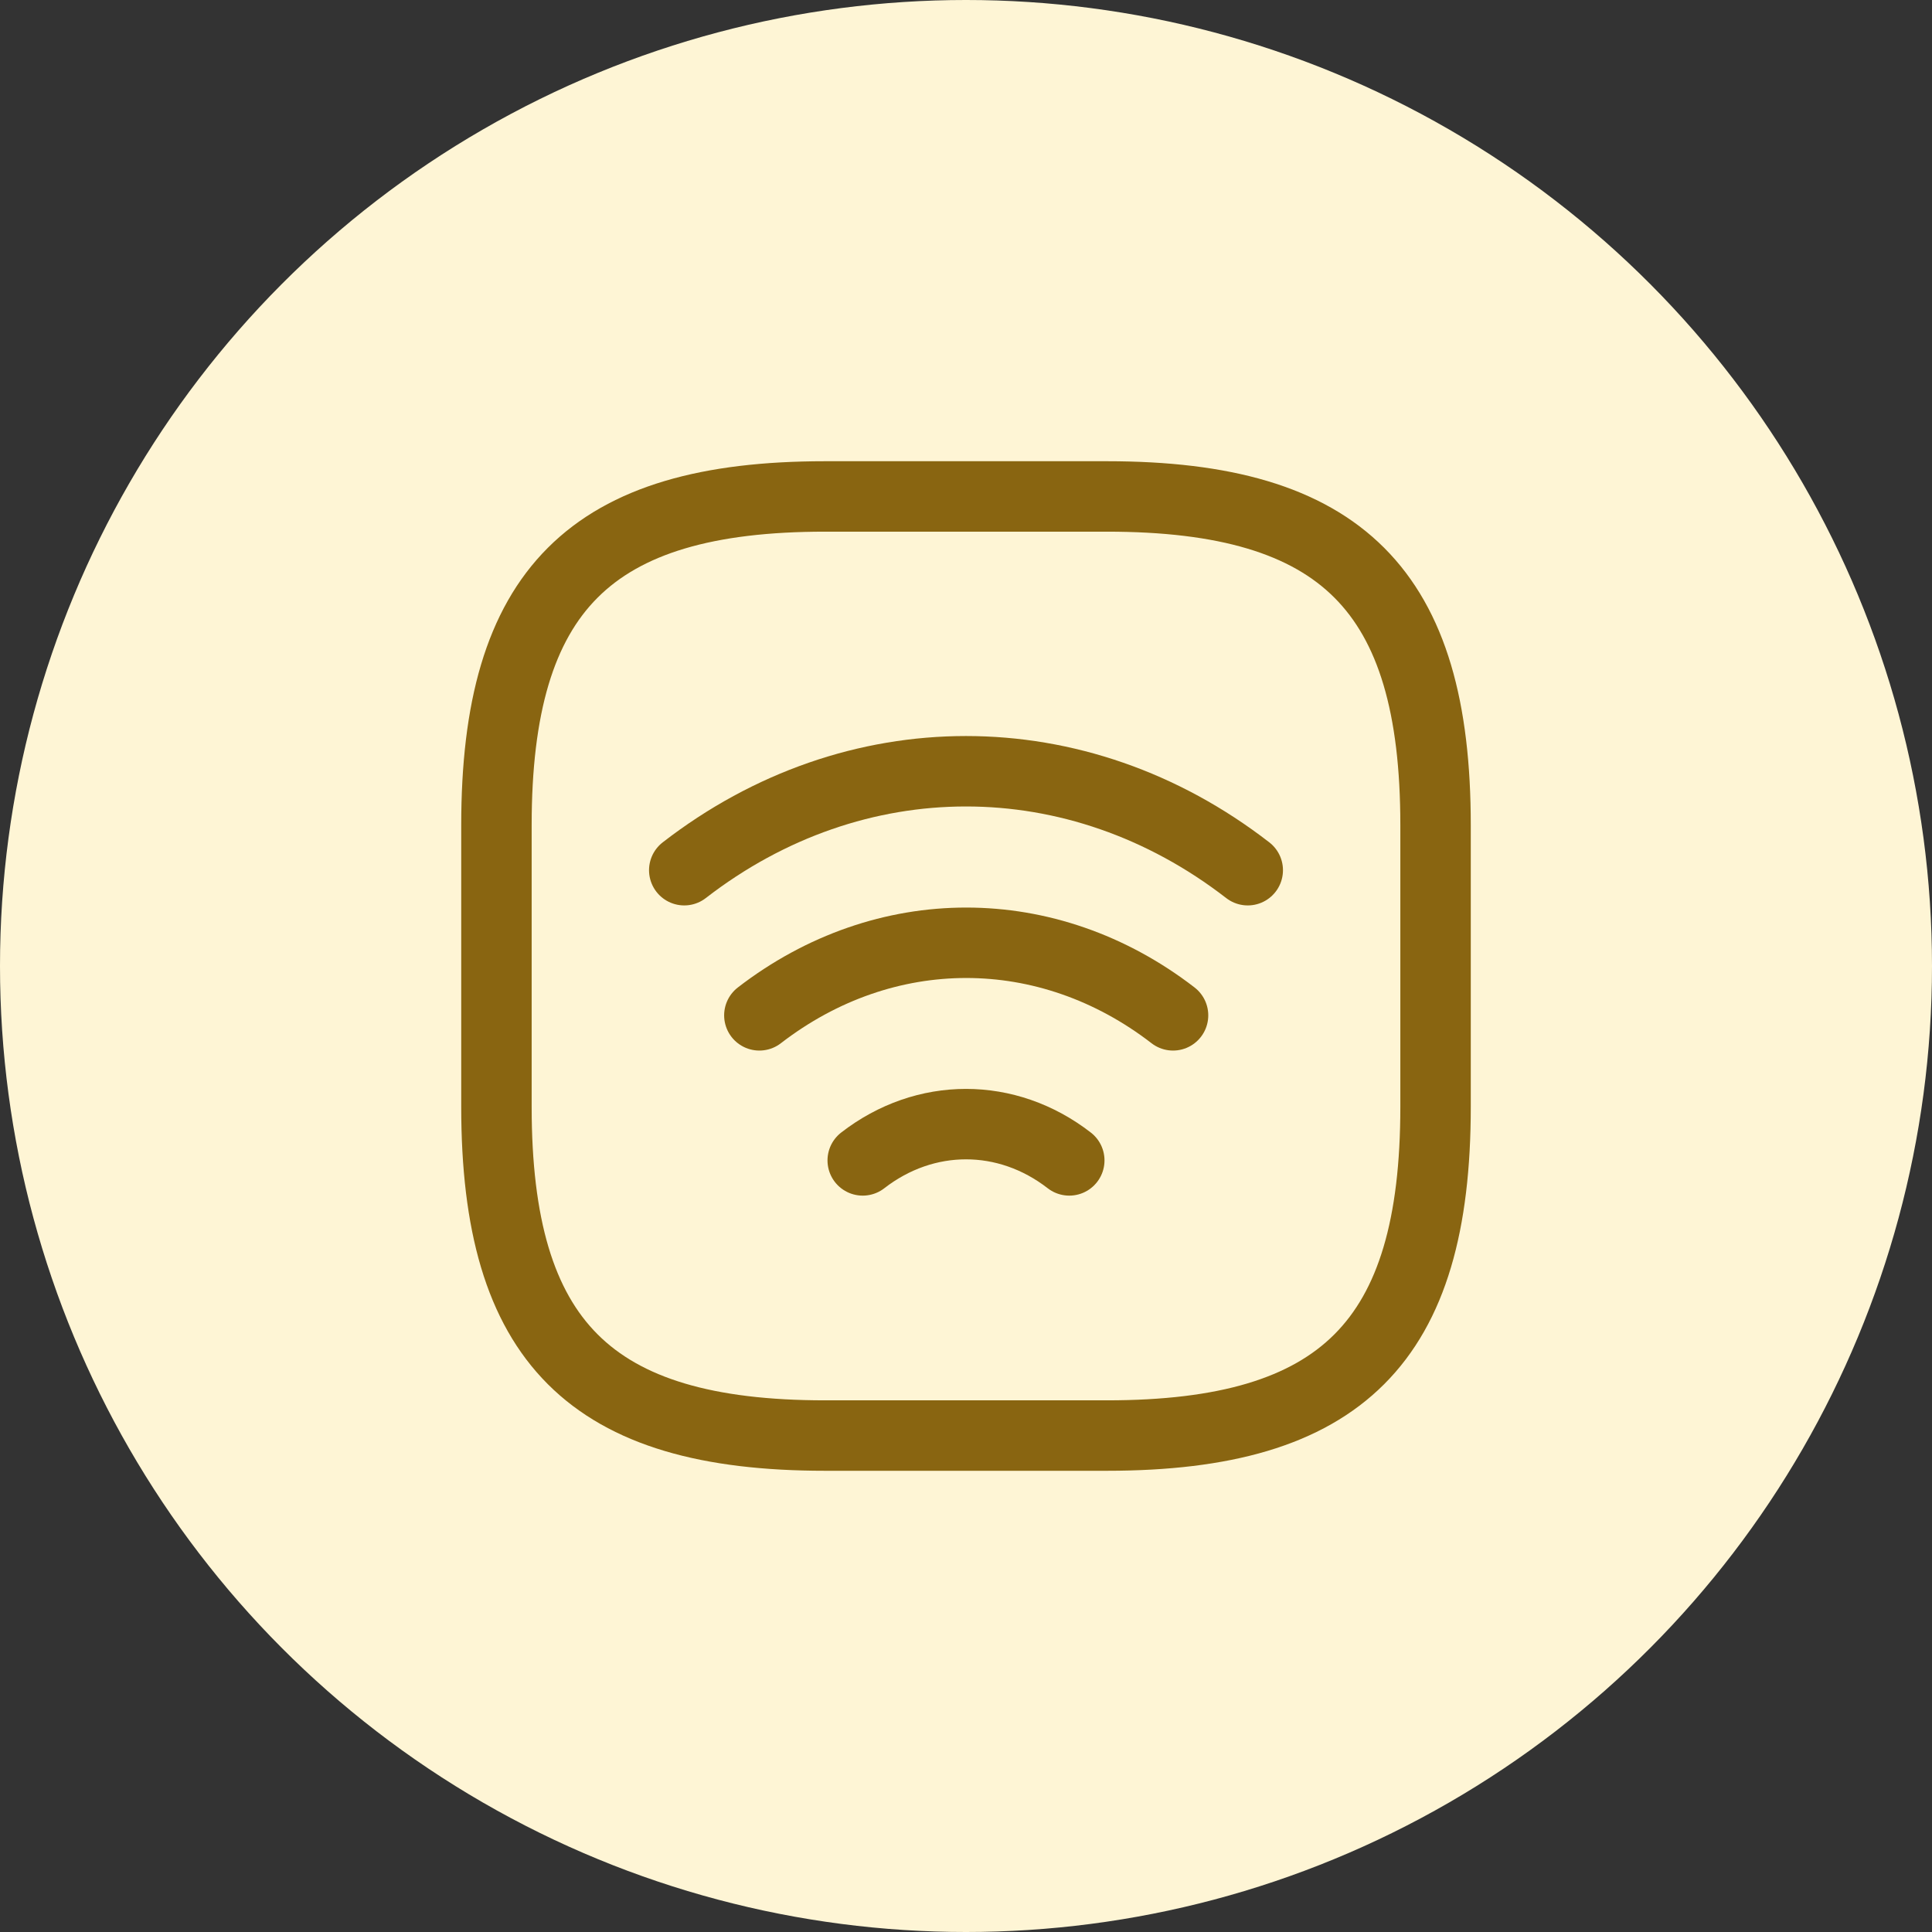 <svg width="24" height="24" viewBox="0 0 24 24" fill="none" xmlns="http://www.w3.org/2000/svg">
<rect x="0" y="0" width="24" height="24" fill="#333333" stroke="none"/>
<circle cx="12" cy="12" r="12" fill="#FEF5D5"/>
<path d="M8.5 10.81C10.617 9.171 13.383 9.171 15.5 10.81" stroke="#896511" stroke-width="0.875" stroke-linecap="round" stroke-linejoin="round"/>
<path d="M9.433 12.613C10.991 11.411 13.015 11.411 14.572 12.613" stroke="#896511" stroke-width="0.875" stroke-linecap="round" stroke-linejoin="round"/>
<path d="M10.717 14.415C11.492 13.814 12.508 13.814 13.283 14.415" stroke="#896511" stroke-width="0.875" stroke-linecap="round" stroke-linejoin="round"/>
<path d="M10.25 17.833H13.75C16.667 17.833 17.833 16.667 17.833 13.75V10.25C17.833 7.333 16.667 6.167 13.75 6.167H10.25C7.333 6.167 6.167 7.333 6.167 10.25V13.75C6.167 16.667 7.333 17.833 10.25 17.833Z" stroke="#896511" stroke-width="0.875" stroke-linecap="round" stroke-linejoin="round"/>
</svg>
